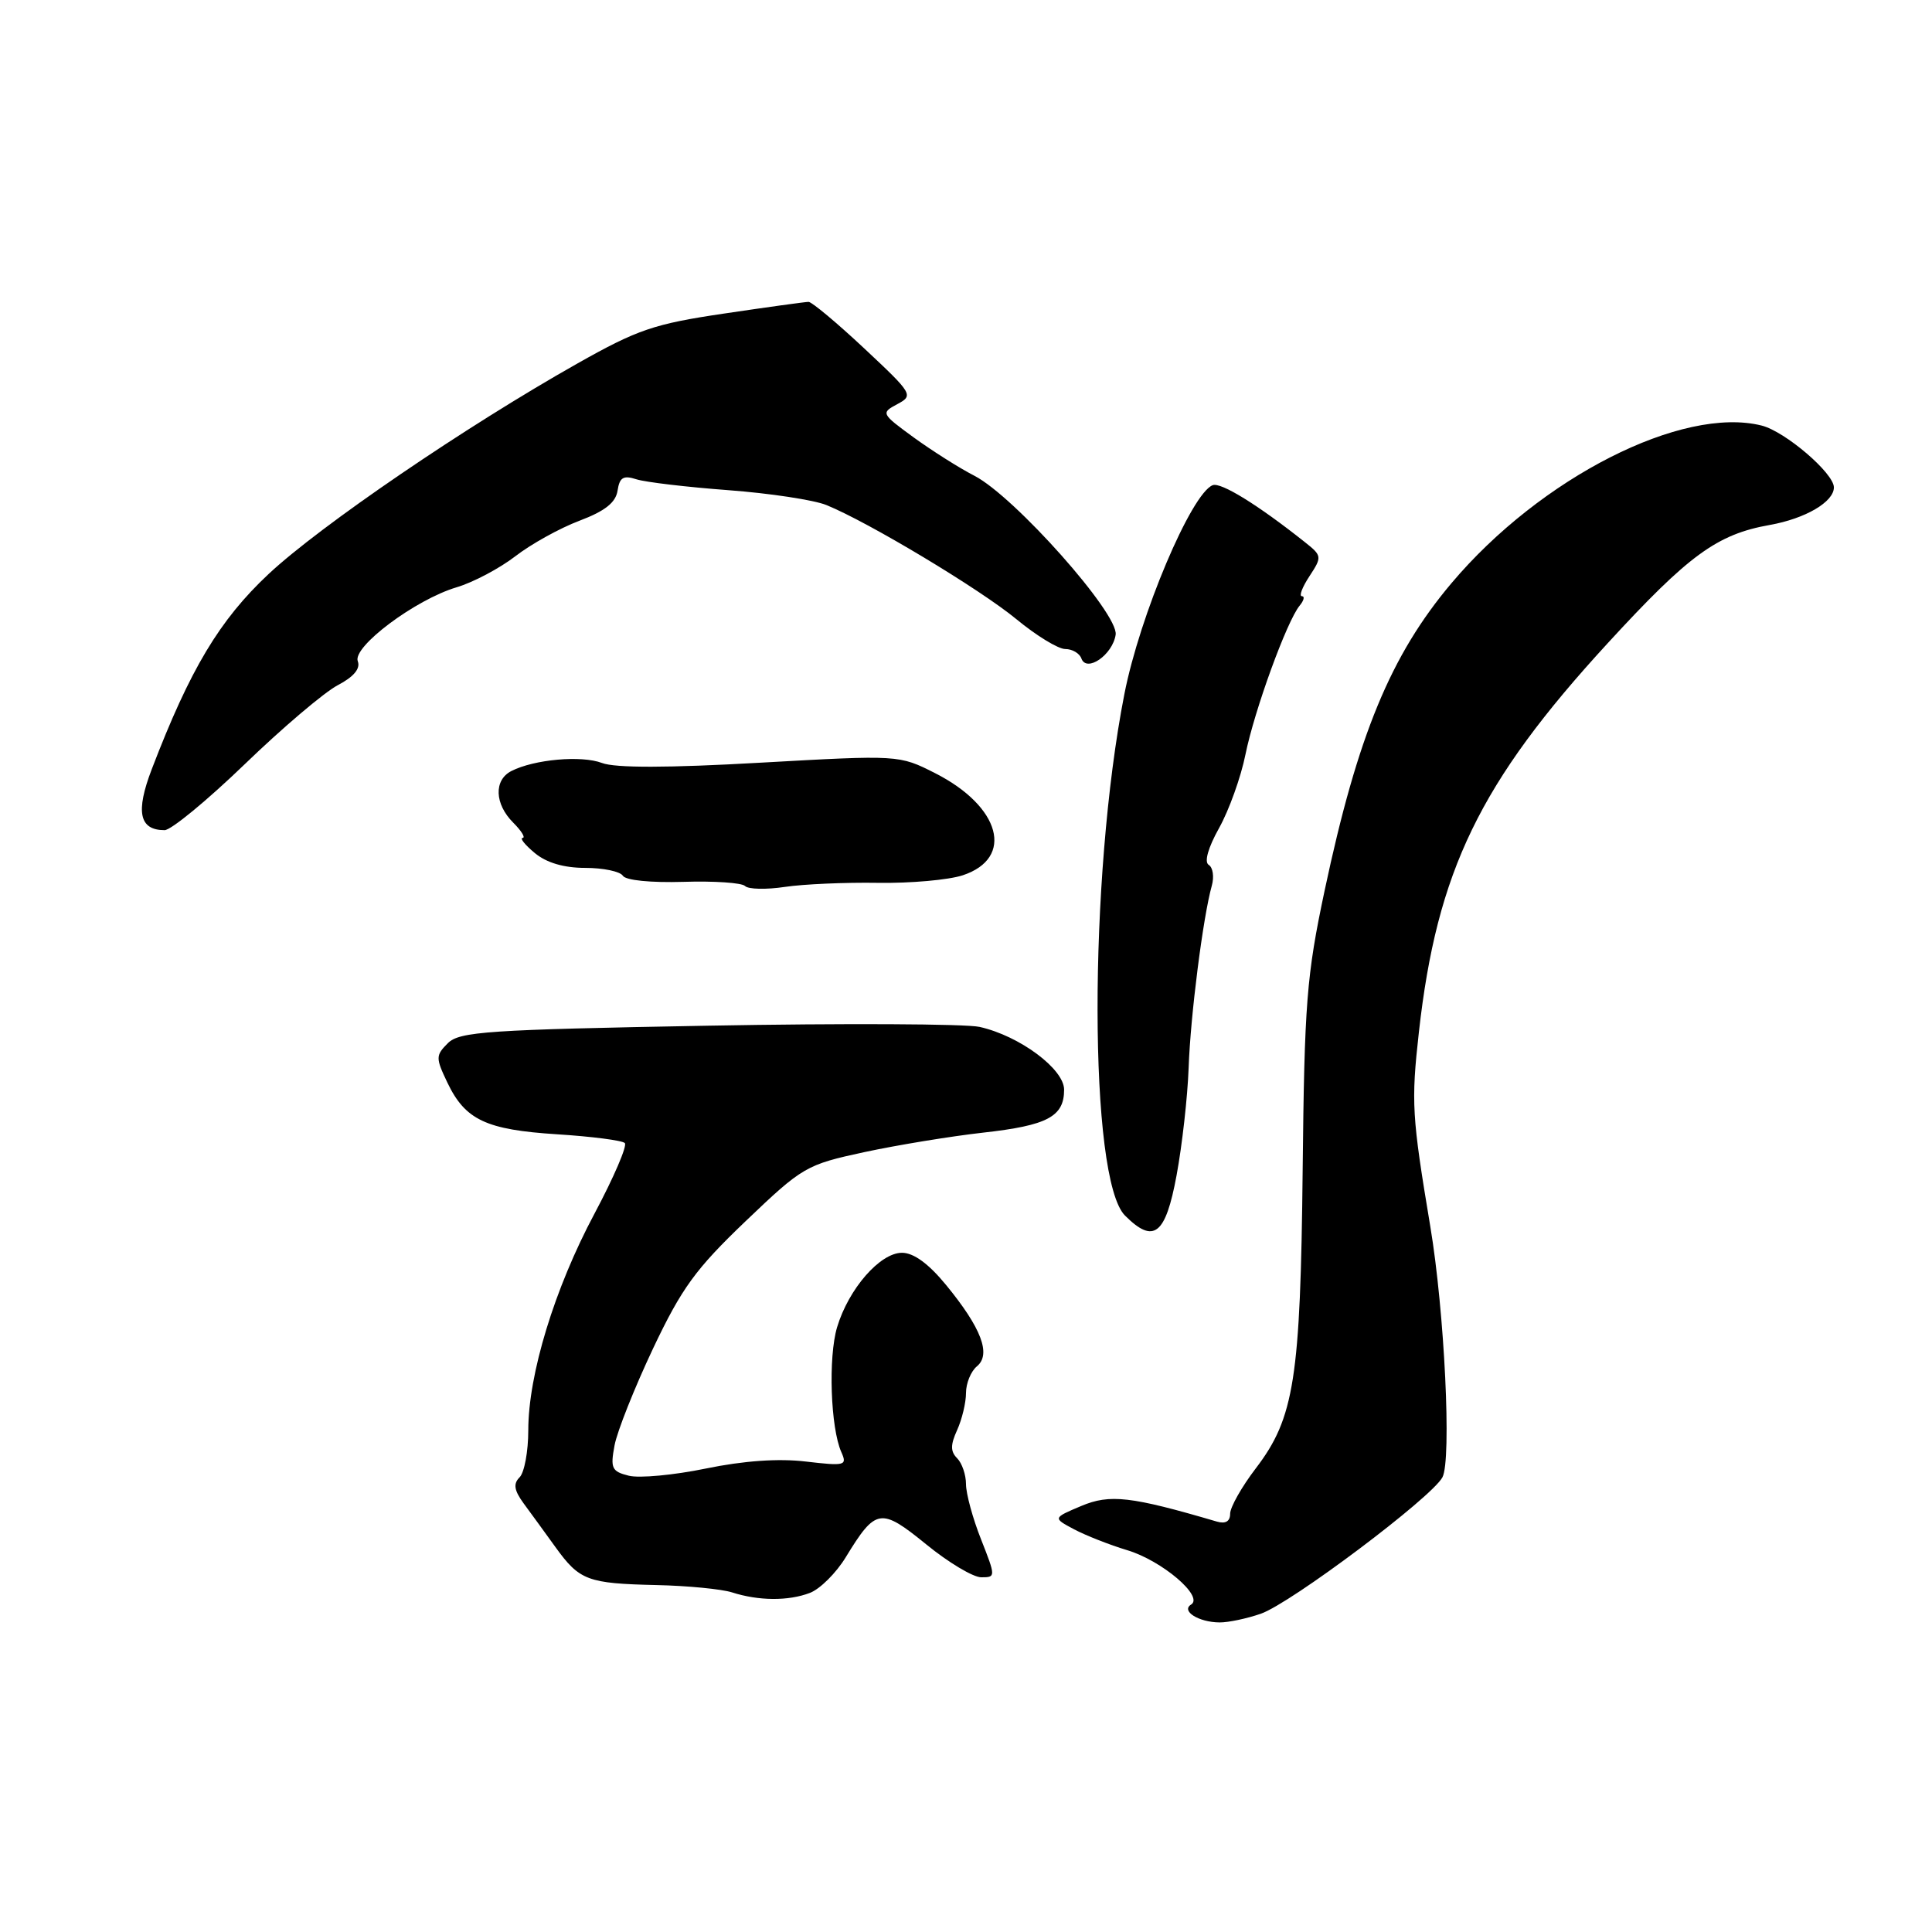 <?xml version="1.0" encoding="UTF-8" standalone="no"?>
<!DOCTYPE svg PUBLIC "-//W3C//DTD SVG 1.1//EN" "http://www.w3.org/Graphics/SVG/1.1/DTD/svg11.dtd" >
<svg xmlns="http://www.w3.org/2000/svg" xmlns:xlink="http://www.w3.org/1999/xlink" version="1.1" viewBox="0 0 256 256">
 <g >
 <path fill="currentColor"
d=" M 167.06 213.83 C 171.06 212.44 189.69 198.44 191.13 195.75 C 192.36 193.45 191.41 173.80 189.52 162.50 C 187.08 147.89 186.97 146.08 188.01 136.76 C 190.40 115.41 196.08 103.68 213.00 85.26 C 223.76 73.54 227.51 70.80 234.50 69.56 C 239.22 68.72 243.00 66.51 243.00 64.58 C 243.00 62.70 236.54 57.17 233.43 56.39 C 222.91 53.75 204.13 63.29 192.34 77.26 C 184.27 86.82 179.89 97.43 175.52 118.00 C 173.13 129.28 172.84 132.88 172.61 155.00 C 172.32 182.69 171.50 187.88 166.41 194.55 C 164.53 197.01 163.00 199.72 163.00 200.58 C 163.00 201.59 162.39 201.95 161.25 201.62 C 149.85 198.27 147.06 197.95 143.27 199.55 C 139.50 201.14 139.50 201.14 142.32 202.64 C 143.87 203.46 147.04 204.71 149.37 205.41 C 153.96 206.79 159.55 211.54 157.83 212.61 C 156.45 213.46 158.83 214.96 161.60 214.98 C 162.76 214.99 165.21 214.47 167.06 213.83 Z  M 107.31 211.07 C 108.65 210.56 110.80 208.43 112.08 206.32 C 116.05 199.83 116.69 199.73 122.72 204.63 C 125.67 207.04 128.95 209.00 130.02 209.00 C 131.95 209.00 131.95 208.94 129.99 203.96 C 128.89 201.19 128.00 197.91 128.00 196.66 C 128.00 195.42 127.47 193.87 126.83 193.23 C 125.93 192.33 125.93 191.45 126.83 189.48 C 127.47 188.06 128.00 185.86 128.00 184.58 C 128.00 183.29 128.65 181.70 129.45 181.04 C 131.36 179.46 130.04 175.97 125.37 170.28 C 123.06 167.46 121.07 166.00 119.52 166.00 C 116.61 166.00 112.45 170.77 110.92 175.86 C 109.73 179.84 110.05 189.19 111.48 192.41 C 112.28 194.20 111.99 194.27 106.76 193.66 C 103.13 193.23 98.52 193.56 93.52 194.59 C 89.30 195.46 84.71 195.89 83.32 195.54 C 81.06 194.98 80.86 194.55 81.43 191.52 C 81.78 189.65 84.08 183.88 86.53 178.69 C 90.33 170.67 92.17 168.15 98.79 161.82 C 106.36 154.59 106.81 154.33 114.54 152.66 C 118.92 151.72 126.00 150.56 130.27 150.08 C 138.79 149.13 141.00 147.96 141.00 144.39 C 141.00 141.65 135.11 137.26 129.80 136.07 C 127.98 135.66 111.76 135.58 93.77 135.91 C 64.59 136.44 60.88 136.69 59.34 138.23 C 57.72 139.85 57.72 140.18 59.27 143.43 C 61.64 148.40 64.40 149.70 73.83 150.30 C 78.41 150.59 82.44 151.11 82.79 151.46 C 83.14 151.81 81.33 156.01 78.78 160.80 C 73.48 170.72 70.00 182.12 70.00 189.53 C 70.00 192.32 69.48 195.12 68.85 195.75 C 67.99 196.61 68.12 197.47 69.38 199.20 C 70.31 200.46 72.21 203.07 73.60 205.00 C 76.80 209.43 77.85 209.82 87.00 210.03 C 91.12 210.12 95.62 210.56 97.00 211.00 C 100.52 212.13 104.46 212.16 107.31 211.07 Z  M 155.90 155.75 C 156.64 151.76 157.36 145.35 157.50 141.50 C 157.74 134.57 159.41 121.50 160.57 117.36 C 160.90 116.19 160.72 114.94 160.16 114.60 C 159.54 114.22 160.08 112.32 161.54 109.71 C 162.85 107.36 164.43 102.97 165.03 99.97 C 166.22 94.11 170.51 82.31 172.21 80.25 C 172.78 79.56 172.91 79.00 172.51 79.00 C 172.10 79.00 172.55 77.81 173.51 76.35 C 175.20 73.77 175.18 73.64 172.87 71.81 C 166.69 66.90 161.78 63.87 160.69 64.29 C 157.86 65.38 151.02 81.54 148.98 92.00 C 144.21 116.38 144.26 156.26 149.07 161.07 C 152.87 164.87 154.44 163.65 155.90 155.75 Z  M 116.32 116.98 C 120.62 117.05 125.69 116.60 127.57 115.98 C 134.45 113.70 132.60 106.86 123.91 102.45 C 119.13 100.03 119.13 100.03 100.76 101.06 C 88.50 101.76 81.52 101.77 79.77 101.10 C 77.04 100.06 70.78 100.62 67.75 102.17 C 65.42 103.37 65.53 106.53 68.00 109.00 C 69.10 110.10 69.66 111.01 69.25 111.03 C 68.84 111.05 69.56 111.95 70.86 113.03 C 72.41 114.32 74.71 115.00 77.55 115.00 C 79.93 115.00 82.17 115.47 82.53 116.04 C 82.90 116.65 86.25 116.98 90.56 116.85 C 94.62 116.72 98.29 116.97 98.72 117.40 C 99.15 117.84 101.53 117.89 104.00 117.52 C 106.47 117.15 112.02 116.91 116.32 116.98 Z  M 32.44 101.25 C 37.42 96.44 42.96 91.74 44.74 90.80 C 46.87 89.69 47.78 88.60 47.41 87.62 C 46.67 85.71 55.03 79.45 60.50 77.82 C 62.70 77.17 66.20 75.31 68.28 73.71 C 70.36 72.10 74.18 69.98 76.78 69.00 C 80.17 67.72 81.59 66.59 81.83 65.01 C 82.10 63.25 82.60 62.95 84.33 63.51 C 85.52 63.89 91.00 64.54 96.50 64.95 C 102.00 65.36 107.85 66.25 109.50 66.92 C 115.10 69.20 129.86 78.07 134.67 82.04 C 137.31 84.22 140.22 86.00 141.15 86.00 C 142.08 86.00 143.04 86.56 143.29 87.25 C 143.98 89.16 147.43 86.77 147.83 84.10 C 148.24 81.32 134.41 65.77 129.11 63.04 C 127.12 62.02 123.51 59.73 121.08 57.97 C 116.75 54.81 116.71 54.72 118.90 53.55 C 121.07 52.39 120.95 52.19 114.53 46.18 C 110.90 42.78 107.57 40.00 107.14 40.00 C 106.71 40.00 101.66 40.70 95.93 41.55 C 86.66 42.92 84.49 43.66 76.50 48.17 C 61.70 56.52 42.46 69.64 35.59 76.06 C 29.10 82.14 25.19 88.65 20.11 101.92 C 17.94 107.58 18.45 110.00 21.81 110.00 C 22.67 110.00 27.45 106.06 32.44 101.25 Z "/>
</g>
</svg>